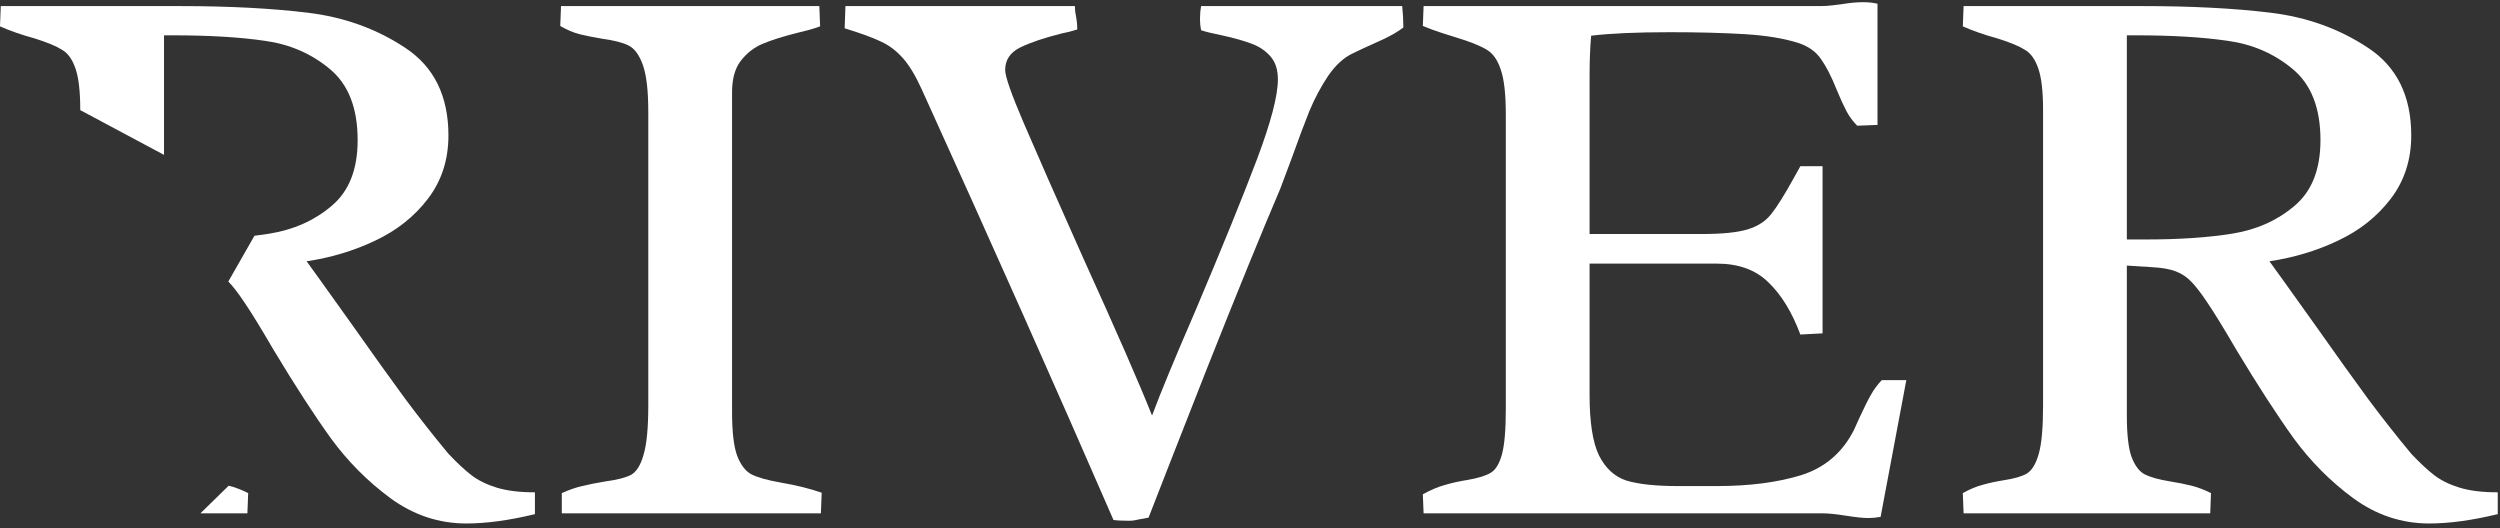 <svg width="393" height="83" viewBox="0 0 393 83" fill="none" xmlns="http://www.w3.org/2000/svg">
<rect x="0" y="0" width="393" height="83" fill="#333333" stroke="none"/>
<path d="M346.956 47.505C345.976 46.035 345.139 44.953 344.445 44.259C343.791 43.565 342.995 43.034 342.056 42.666C341.117 42.299 339.831 42.074 338.197 41.993L334.339 41.748V65.327C334.339 68.267 334.584 70.431 335.074 71.819C335.605 73.207 336.299 74.126 337.156 74.575C338.055 75.024 339.382 75.392 341.137 75.678C342.403 75.882 343.526 76.106 344.506 76.351C345.486 76.596 346.506 76.984 347.568 77.515L347.446 80.7H308.677L308.555 77.515C309.657 76.903 310.678 76.474 311.617 76.229C312.597 75.943 313.72 75.698 314.985 75.494C316.619 75.249 317.823 74.902 318.599 74.453C319.416 73.963 320.048 72.921 320.498 71.329C320.947 69.737 321.171 67.205 321.171 63.735V17.311C321.171 14.412 320.926 12.248 320.436 10.819C319.946 9.349 319.232 8.348 318.293 7.818C317.394 7.246 315.965 6.654 314.006 6.042C311.923 5.47 310.106 4.837 308.555 4.143L308.677 0.958H336.911C344.547 0.958 351.222 1.305 356.939 1.999C362.655 2.693 367.759 4.531 372.25 7.511C376.782 10.492 379.048 15.085 379.048 21.292C379.048 25.13 377.966 28.457 375.802 31.275C373.679 34.051 370.923 36.236 367.534 37.828C364.186 39.42 360.593 40.502 356.755 41.074C357.245 41.727 359.674 45.116 364.043 51.241C367.269 55.814 370.004 59.631 372.25 62.694C374.536 65.756 376.803 68.634 379.048 71.329C380.396 72.758 381.6 73.881 382.662 74.698C383.723 75.514 385.05 76.168 386.643 76.657C388.235 77.147 390.236 77.392 392.645 77.392V80.822C388.602 81.802 385.009 82.292 381.865 82.292C377.537 82.292 373.557 80.965 369.923 78.311C366.33 75.657 363.206 72.513 360.552 68.879C357.939 65.245 354.938 60.611 351.549 54.977C349.548 51.547 348.017 49.056 346.956 47.505ZM337.401 37.644C342.628 37.644 347.139 37.338 350.937 36.725C354.734 36.113 357.98 34.663 360.675 32.377C363.41 30.09 364.778 26.64 364.778 22.027C364.778 16.964 363.308 13.228 360.368 10.819C357.469 8.41 354.06 6.94 350.14 6.409C346.221 5.837 341.403 5.552 335.686 5.552H334.339V37.644H337.401Z" fill="white"/>
<path d="M295.632 81.251C294.979 81.373 294.325 81.435 293.672 81.435C292.896 81.435 291.733 81.312 290.181 81.067C288.629 80.822 287.445 80.7 286.629 80.7H223.791L223.668 77.699C224.934 77.005 226.098 76.515 227.159 76.229C228.262 75.902 229.466 75.637 230.773 75.433C232.406 75.147 233.59 74.779 234.325 74.33C235.101 73.881 235.693 72.922 236.101 71.452C236.51 69.941 236.714 67.573 236.714 64.347V17.984C236.714 14.8 236.448 12.452 235.918 10.941C235.428 9.43 234.693 8.389 233.713 7.818C232.733 7.205 231.1 6.552 228.813 5.858C228.446 5.735 227.731 5.511 226.669 5.184C225.649 4.857 224.648 4.49 223.668 4.082L223.791 0.958H286.261C286.833 0.958 287.445 0.917 288.099 0.836C288.793 0.754 289.283 0.693 289.569 0.652C290.793 0.448 291.896 0.346 292.876 0.346C293.733 0.346 294.489 0.427 295.142 0.591V19.638L291.957 19.761C291.263 19.066 290.691 18.291 290.242 17.433C289.793 16.576 289.283 15.453 288.711 14.065C287.895 12.023 287.078 10.431 286.261 9.288C285.486 8.144 284.322 7.307 282.77 6.776C280.484 6.042 277.646 5.572 274.257 5.368C270.868 5.164 266.949 5.062 262.498 5.062C257.272 5.062 253.148 5.245 250.126 5.613C249.963 7.45 249.882 9.553 249.882 11.921V36.787H267.52C270.746 36.787 273.155 36.542 274.747 36.052C276.34 35.562 277.564 34.766 278.422 33.663C279.32 32.561 280.545 30.601 282.097 27.784L283.015 26.13H286.506V52.404L283.015 52.588C281.709 49.077 280.035 46.341 277.993 44.381C275.992 42.421 273.298 41.441 269.909 41.441H249.882V62.081C249.882 66.368 250.371 69.533 251.351 71.574C252.372 73.616 253.822 74.943 255.7 75.555C257.619 76.127 260.334 76.412 263.845 76.412H269.848C274.992 76.412 279.422 75.841 283.138 74.698C286.894 73.514 289.671 71.125 291.467 67.532L292.325 65.633C293.06 64.041 293.652 62.857 294.101 62.081C294.55 61.264 295.121 60.489 295.816 59.754H299.674L295.632 81.251Z" fill="white"/>
<path d="M181.103 65.327C182.409 61.816 184.655 56.385 187.84 49.036C192.127 38.91 195.373 30.928 197.578 25.089C199.783 19.25 200.885 15.045 200.885 12.472C200.885 10.921 200.477 9.696 199.66 8.798C198.844 7.899 197.843 7.246 196.659 6.838C195.475 6.389 193.944 5.96 192.066 5.552C190.637 5.266 189.555 5 188.82 4.755C188.697 4.184 188.636 3.592 188.636 2.979C188.636 2.285 188.697 1.611 188.82 0.958H220.423C220.545 2.061 220.606 3.183 220.606 4.327C219.79 4.939 218.789 5.531 217.605 6.103C216.462 6.634 215.339 7.144 214.237 7.634L212.706 8.369C211.277 9.022 209.97 10.206 208.786 11.921C207.643 13.636 206.663 15.473 205.846 17.433C205.07 19.352 204.152 21.802 203.09 24.783C202.11 27.396 201.498 29.029 201.253 29.682C198.272 36.664 194.434 46.076 189.739 57.916C185.084 69.757 182.022 77.576 180.552 81.373C180.348 81.414 179.898 81.496 179.204 81.618C178.551 81.782 178 81.863 177.551 81.863C176.448 81.863 175.611 81.823 175.04 81.741C166.057 61.081 156.013 38.522 144.907 14.065C143.927 11.901 142.927 10.247 141.906 9.104C140.885 7.961 139.742 7.103 138.476 6.531C137.21 5.919 135.312 5.225 132.78 4.449L132.903 0.958H168.976C168.976 1.326 168.997 1.652 169.038 1.938C169.078 2.183 169.119 2.408 169.16 2.612C169.201 2.857 169.242 3.143 169.283 3.469C169.323 3.796 169.344 4.184 169.344 4.633C168.446 4.919 167.649 5.123 166.955 5.245C164.179 5.939 161.994 6.674 160.402 7.45C158.81 8.226 158.013 9.41 158.013 11.002C158.013 12.023 158.993 14.82 160.953 19.393C162.913 23.966 166.016 31.009 170.262 40.523C175.53 52.118 179.143 60.387 181.103 65.327Z" fill="white"/>
<path d="M115.08 64.776C115.08 67.879 115.345 70.165 115.876 71.635C116.448 73.105 117.203 74.085 118.142 74.575C119.122 75.065 120.653 75.494 122.736 75.861C125.145 76.27 127.288 76.8 129.166 77.454L129.044 80.7H88.316V77.515C89.5 76.984 90.561 76.617 91.501 76.412C92.481 76.168 93.705 75.923 95.175 75.678C97.013 75.433 98.36 75.085 99.218 74.636C100.075 74.146 100.728 73.085 101.177 71.452C101.667 69.818 101.912 67.226 101.912 63.673V17.617C101.912 14.269 101.626 11.799 101.055 10.206C100.483 8.614 99.728 7.593 98.789 7.144C97.891 6.695 96.543 6.348 94.747 6.103C93.277 5.858 92.052 5.613 91.072 5.368C90.133 5.123 89.132 4.694 88.071 4.082L88.193 0.958H128.799L128.922 4.143C128.064 4.47 126.839 4.817 125.247 5.184C123.001 5.756 121.205 6.327 119.857 6.899C118.51 7.471 117.367 8.369 116.427 9.594C115.529 10.778 115.08 12.411 115.08 14.493V64.776Z" fill="white"/>
<path d="M35.89 44.259C36.584 44.953 37.421 46.035 38.401 47.505C39.462 49.056 40.994 51.547 42.994 54.977C46.383 60.611 49.384 65.245 51.997 68.879C54.651 72.513 57.775 75.657 61.368 78.311C65.002 80.965 68.983 82.292 73.311 82.292C76.455 82.292 80.048 81.802 84.09 80.822V77.392C81.681 77.392 79.68 77.147 78.088 76.657C76.496 76.168 75.169 75.514 74.107 74.698C73.045 73.881 71.841 72.758 70.493 71.329C68.248 68.634 65.982 65.756 63.695 62.694C61.45 59.631 58.714 55.814 55.488 51.241C51.12 45.116 48.69 41.727 48.2 41.074C52.038 40.502 55.631 39.42 58.979 37.828C62.368 36.236 65.124 34.051 67.248 31.275C69.412 28.457 70.493 25.13 70.493 21.292C70.493 15.085 68.227 10.492 63.695 7.511C59.204 4.531 54.1 2.693 48.384 1.999C42.668 1.305 35.992 0.958 28.357 0.958H0.122L0 4.143C1.552 4.837 3.369 5.47 5.451 6.042C7.411 6.654 8.84 7.246 9.738 7.818C10.677 8.348 11.392 9.349 11.882 10.819C12.372 12.248 12.617 14.412 12.617 17.311L25.784 24.346V5.552H27.132C32.848 5.552 37.666 5.837 41.586 6.409C45.505 6.94 48.915 8.41 51.814 10.819C54.753 13.228 56.223 16.964 56.223 22.027C56.223 26.64 54.855 30.09 52.12 32.377C49.425 34.663 46.179 36.113 42.382 36.725C41.617 36.849 40.823 36.96 40 37.058L35.89 44.259Z" fill="white"/>
<path d="M39.013 77.515C37.952 76.984 36.931 76.596 35.951 76.351L31.5 80.7H38.891L39.013 77.515Z" fill="white"/>
</svg>
